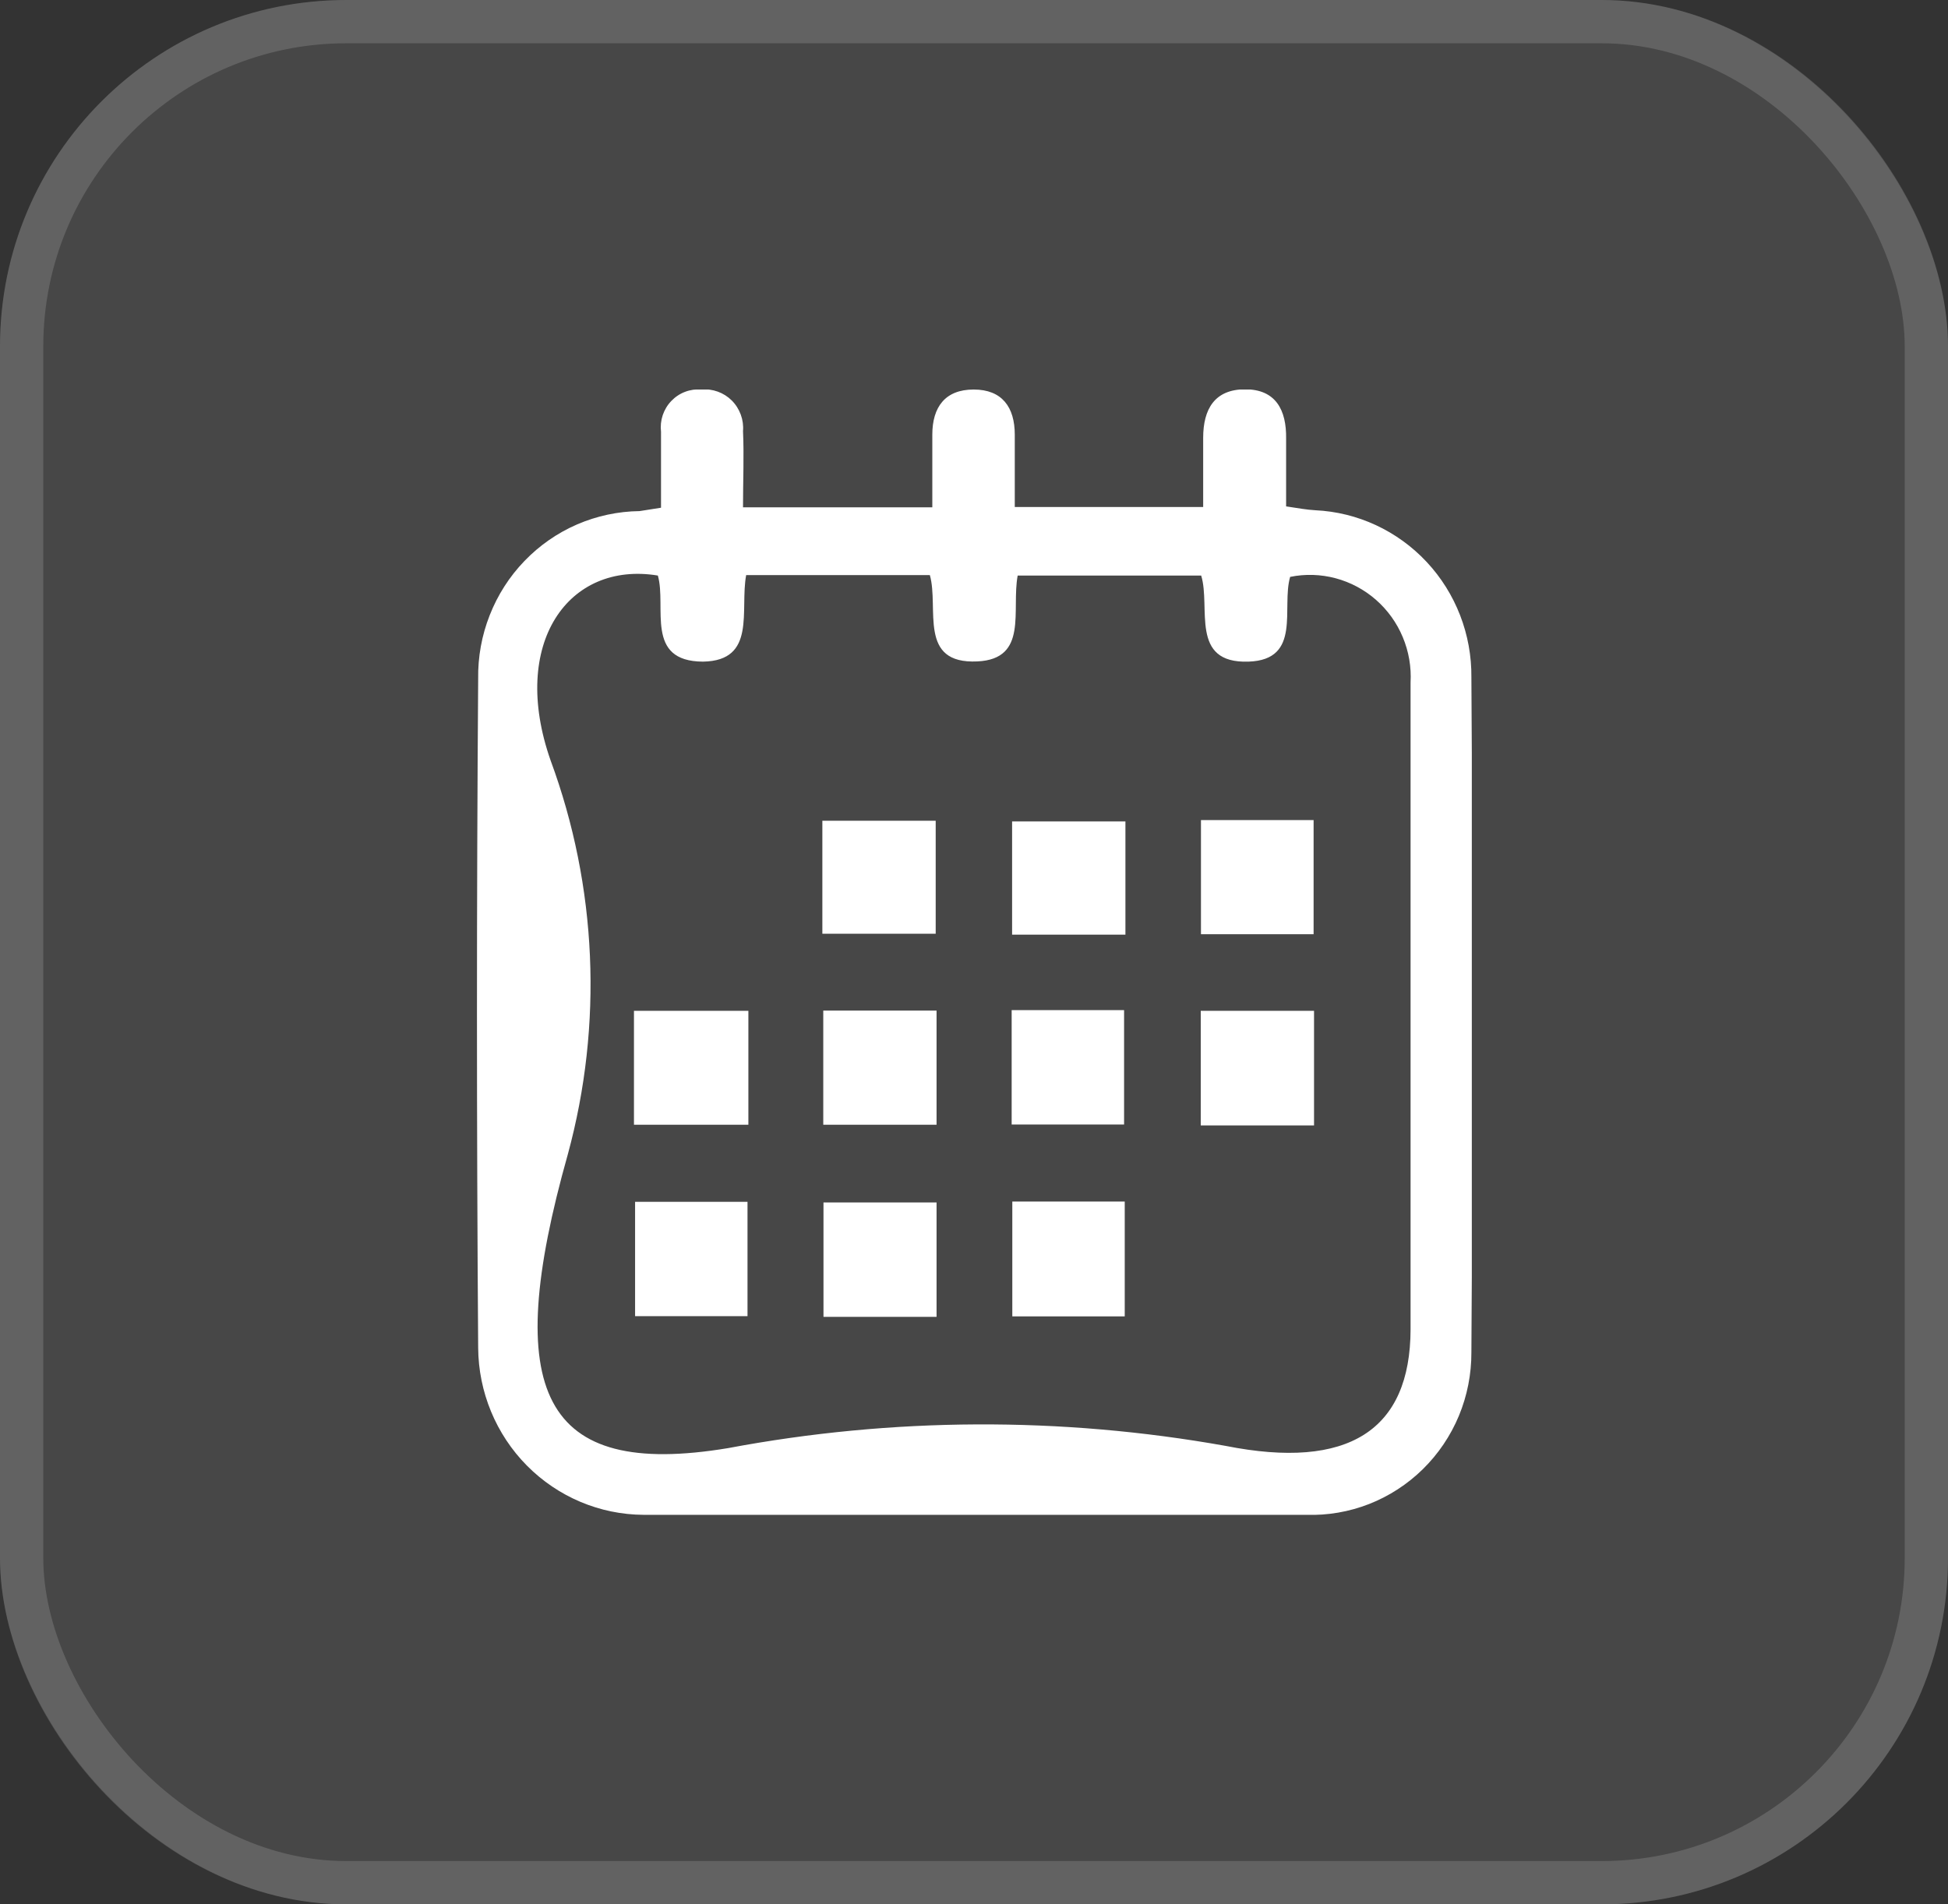 <svg width="45" height="44" viewBox="0 0 45 44" fill="none" xmlns="http://www.w3.org/2000/svg">
<rect x="0" y="0" width="45" height="44" fill="#333333" stroke="none"/>
<rect width="45" height="44" rx="8" fill="white" fill-opacity="0.1"/>
<rect x="0.5" y="0.5" width="44" height="43" rx="7.5" stroke="white" stroke-opacity="0.15"/>
<g clip-path="url(#clip0_183_23)">
<path d="M15.27 11.731C15.27 11.099 15.27 10.535 15.27 9.977C15.255 9.847 15.268 9.716 15.309 9.593C15.351 9.47 15.418 9.357 15.508 9.264C15.597 9.171 15.706 9.098 15.826 9.053C15.947 9.007 16.076 8.989 16.204 9C16.332 8.988 16.461 9.005 16.582 9.049C16.704 9.093 16.814 9.163 16.905 9.254C16.997 9.346 17.067 9.457 17.112 9.579C17.157 9.701 17.175 9.831 17.164 9.961C17.19 10.525 17.164 11.094 17.164 11.721H21.537V10.044C21.537 9.402 21.837 9 22.492 9C23.148 9 23.442 9.407 23.442 10.044V11.715H27.794V10.117C27.794 9.454 28.058 8.995 28.765 8.995C29.472 8.995 29.72 9.475 29.71 10.133C29.71 10.655 29.71 11.151 29.71 11.7C29.994 11.742 30.18 11.778 30.381 11.789C31.36 11.834 32.283 12.263 32.957 12.984C33.63 13.704 34 14.661 33.99 15.653C34.024 20.847 34.024 26.044 33.99 31.245C33.992 31.748 33.894 32.247 33.702 32.711C33.509 33.175 33.226 33.594 32.869 33.945C32.512 34.295 32.09 34.569 31.626 34.751C31.162 34.932 30.666 35.017 30.169 35C25.069 35.024 19.968 35.024 14.867 35C13.856 34.995 12.888 34.586 12.173 33.864C11.458 33.142 11.053 32.163 11.046 31.141C11.009 25.989 11.009 20.836 11.046 15.684C11.038 15.182 11.128 14.683 11.312 14.216C11.495 13.749 11.767 13.323 12.114 12.963C12.46 12.603 12.873 12.315 13.33 12.117C13.787 11.92 14.277 11.815 14.774 11.809L15.27 11.731ZM15.197 13.298C13.132 12.958 11.769 14.864 12.719 17.569C13.795 20.485 13.934 23.67 13.117 26.671C11.568 32.164 12.508 34.175 16.818 33.459C20.615 32.746 24.508 32.728 28.311 33.407C31.145 33.971 32.58 33.052 32.585 30.713V20.875C32.585 19.172 32.585 17.47 32.585 15.768C32.605 15.409 32.543 15.05 32.404 14.719C32.266 14.388 32.054 14.094 31.785 13.858C31.517 13.623 31.198 13.453 30.855 13.361C30.511 13.269 30.151 13.258 29.803 13.329C29.596 14.039 30.081 15.245 28.842 15.287C27.474 15.334 27.975 14.029 27.748 13.298H23.509C23.36 14.097 23.762 15.225 22.58 15.282C21.196 15.35 21.697 14.05 21.48 13.287H17.237C17.087 14.097 17.484 15.266 16.24 15.287C14.887 15.282 15.404 14.024 15.197 13.298Z" fill="white"/>
<path d="M21.615 18.963H18.997V21.574H21.615V18.963Z" fill="white"/>
<path d="M25.998 18.979H23.38V21.595H25.998V18.979Z" fill="white"/>
<path d="M30.345 18.948H27.743V21.585H30.345V18.948Z" fill="white"/>
<path d="M17.288 23.355H14.645V25.987H17.288V23.355Z" fill="white"/>
<path d="M21.635 23.35H19.018V25.987H21.635V23.35Z" fill="white"/>
<path d="M25.967 23.339H23.37V25.982H25.967V23.339Z" fill="white"/>
<path d="M30.355 23.355H27.738V26.003H30.355V23.355Z" fill="white"/>
<path d="M21.635 27.783H19.023V30.426H21.635V27.783Z" fill="white"/>
<path d="M25.982 27.762H23.385V30.415H25.982V27.762Z" fill="white"/>
<path d="M17.268 27.768H14.671V30.41H17.268V27.768Z" fill="white"/>
</g>
<defs>
<clipPath id="clip0_183_23">
<rect width="23" height="26" fill="white" transform="translate(11 9)"/>
</clipPath>
</defs>
</svg>
